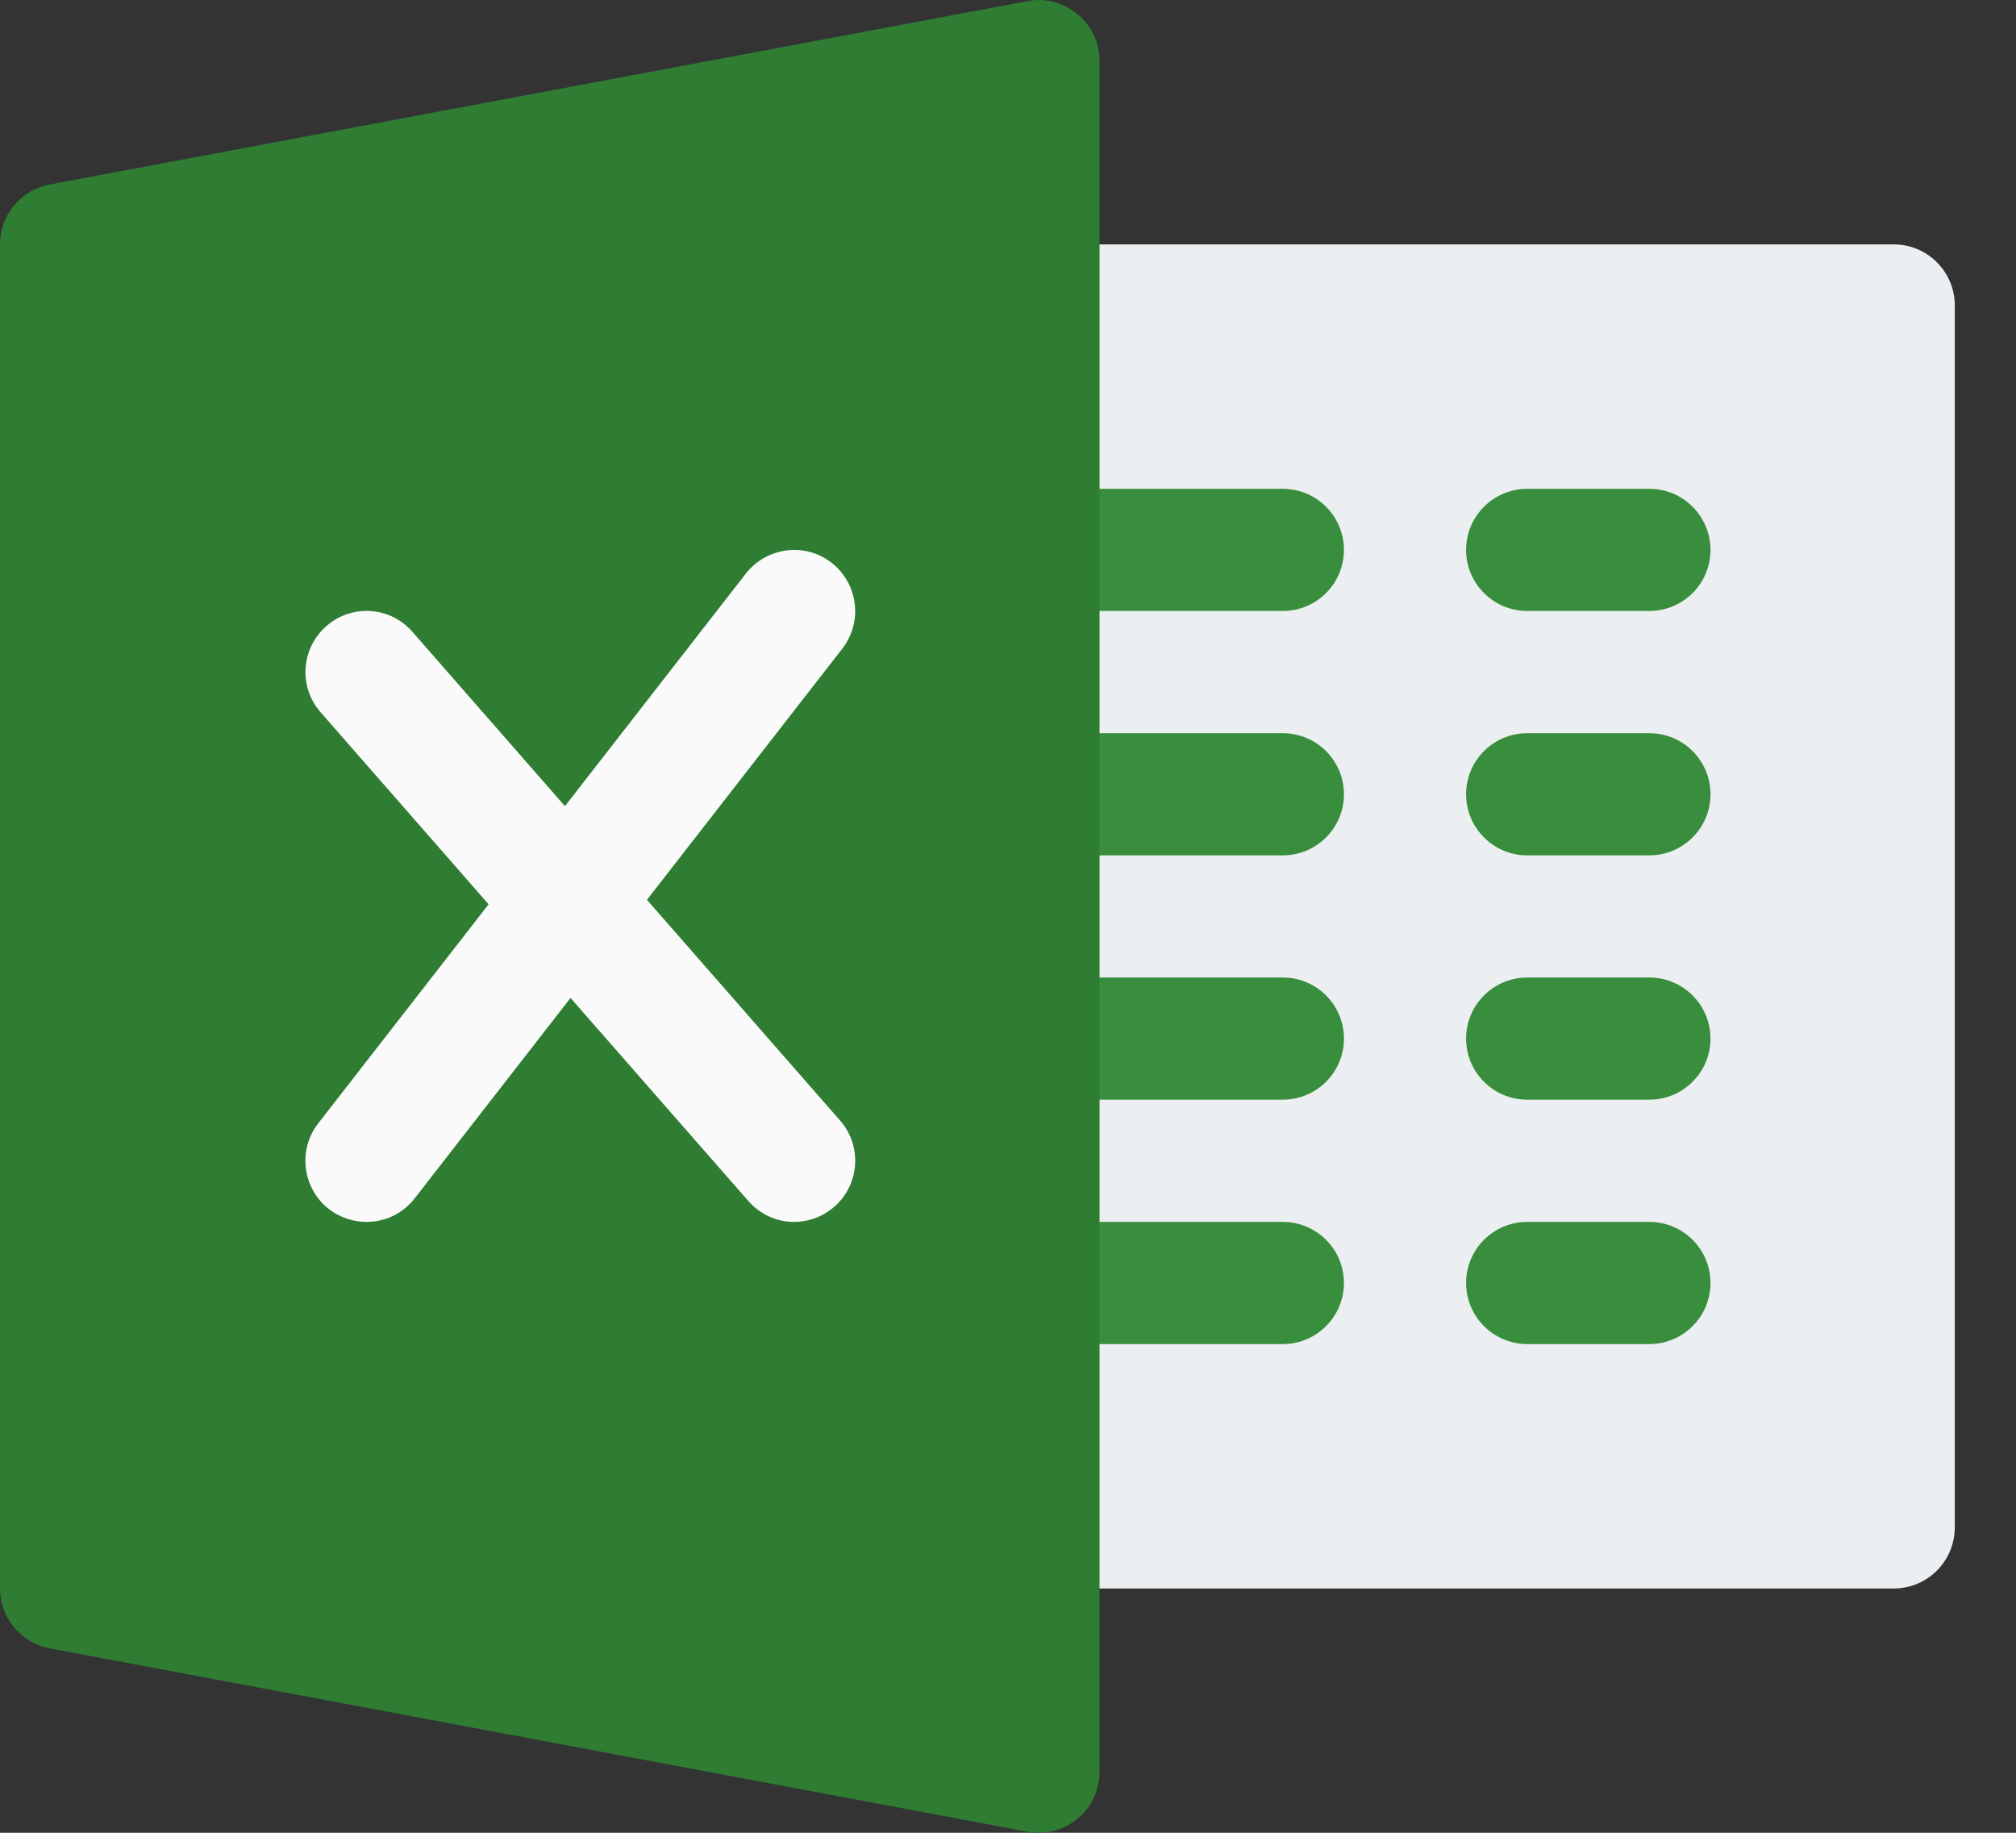 <svg width="22" height="20" viewBox="0 0 22 20" fill="none" xmlns="http://www.w3.org/2000/svg">
<rect x="0" y="0" width="22" height="20" fill="#333333" stroke="none"/>
<path d="M20.666 17.334H11.333C10.965 17.334 10.666 17.035 10.666 16.667C10.666 16.299 10.666 3.702 10.666 3.334C10.666 2.966 10.965 2.667 11.333 2.667H20.666C21.034 2.667 21.332 2.966 21.332 3.334V16.667C21.332 17.035 21.034 17.334 20.666 17.334Z" fill="#ECEFF1"/>
<path d="M13.999 6.667H11.333C10.965 6.667 10.666 6.369 10.666 6.001C10.666 5.633 10.965 5.334 11.333 5.334H13.999C14.367 5.334 14.666 5.633 14.666 6.001C14.666 6.369 14.367 6.667 13.999 6.667Z" fill="#388E3C"/>
<path d="M13.999 9.334H11.333C10.965 9.334 10.666 9.035 10.666 8.667C10.666 8.299 10.965 8.001 11.333 8.001H13.999C14.367 8.001 14.666 8.299 14.666 8.667C14.666 9.035 14.367 9.334 13.999 9.334Z" fill="#388E3C"/>
<path d="M13.999 12H11.333C10.965 12 10.666 11.702 10.666 11.334C10.666 10.966 10.965 10.667 11.333 10.667H13.999C14.367 10.667 14.666 10.966 14.666 11.334C14.666 11.702 14.367 12 13.999 12Z" fill="#388E3C"/>
<path d="M13.999 14.667H11.333C10.965 14.667 10.666 14.368 10.666 14C10.666 13.632 10.965 13.334 11.333 13.334H13.999C14.367 13.334 14.666 13.632 14.666 14C14.666 14.368 14.367 14.667 13.999 14.667Z" fill="#388E3C"/>
<path d="M17.999 6.667H16.666C16.298 6.667 15.999 6.369 15.999 6.001C15.999 5.633 16.298 5.334 16.666 5.334H17.999C18.367 5.334 18.666 5.633 18.666 6.001C18.666 6.369 18.367 6.667 17.999 6.667Z" fill="#388E3C"/>
<path d="M17.999 9.334H16.666C16.298 9.334 15.999 9.035 15.999 8.667C15.999 8.299 16.298 8.001 16.666 8.001H17.999C18.367 8.001 18.666 8.299 18.666 8.667C18.666 9.035 18.367 9.334 17.999 9.334Z" fill="#388E3C"/>
<path d="M17.999 12H16.666C16.298 12 15.999 11.702 15.999 11.334C15.999 10.966 16.298 10.667 16.666 10.667H17.999C18.367 10.667 18.666 10.966 18.666 11.334C18.666 11.702 18.367 12 17.999 12Z" fill="#388E3C"/>
<path d="M17.999 14.667H16.666C16.298 14.667 15.999 14.368 15.999 14C15.999 13.632 16.298 13.334 16.666 13.334H17.999C18.367 13.334 18.666 13.632 18.666 14C18.666 14.368 18.367 14.667 17.999 14.667Z" fill="#388E3C"/>
<path d="M11.758 0.154C11.606 0.028 11.402 -0.027 11.21 0.013L0.544 2.013C0.228 2.071 0 2.346 0 2.667V17.334C0 17.653 0.228 17.929 0.544 17.988L11.21 19.988C11.25 19.996 11.291 20 11.333 20C11.488 20 11.638 19.947 11.758 19.847C11.912 19.72 11.999 19.531 11.999 19.333V0.668C11.999 0.469 11.912 0.281 11.758 0.154Z" fill="#2E7D32"/>
<path d="M9.168 12.228L7.06 9.819L9.192 7.078C9.418 6.787 9.365 6.369 9.076 6.142C8.786 5.915 8.368 5.969 8.14 6.258L6.165 8.797L4.501 6.895C4.257 6.615 3.836 6.59 3.561 6.833C3.284 7.075 3.256 7.497 3.499 7.773L5.332 9.868L3.473 12.258C3.247 12.548 3.3 12.967 3.589 13.194C3.712 13.288 3.857 13.334 4 13.334C4.199 13.334 4.394 13.246 4.526 13.076L6.226 10.89L8.165 13.104C8.297 13.256 8.481 13.334 8.666 13.334C8.822 13.334 8.978 13.279 9.105 13.168C9.382 12.926 9.41 12.504 9.168 12.228Z" fill="#FAFAFA"/>
</svg>
